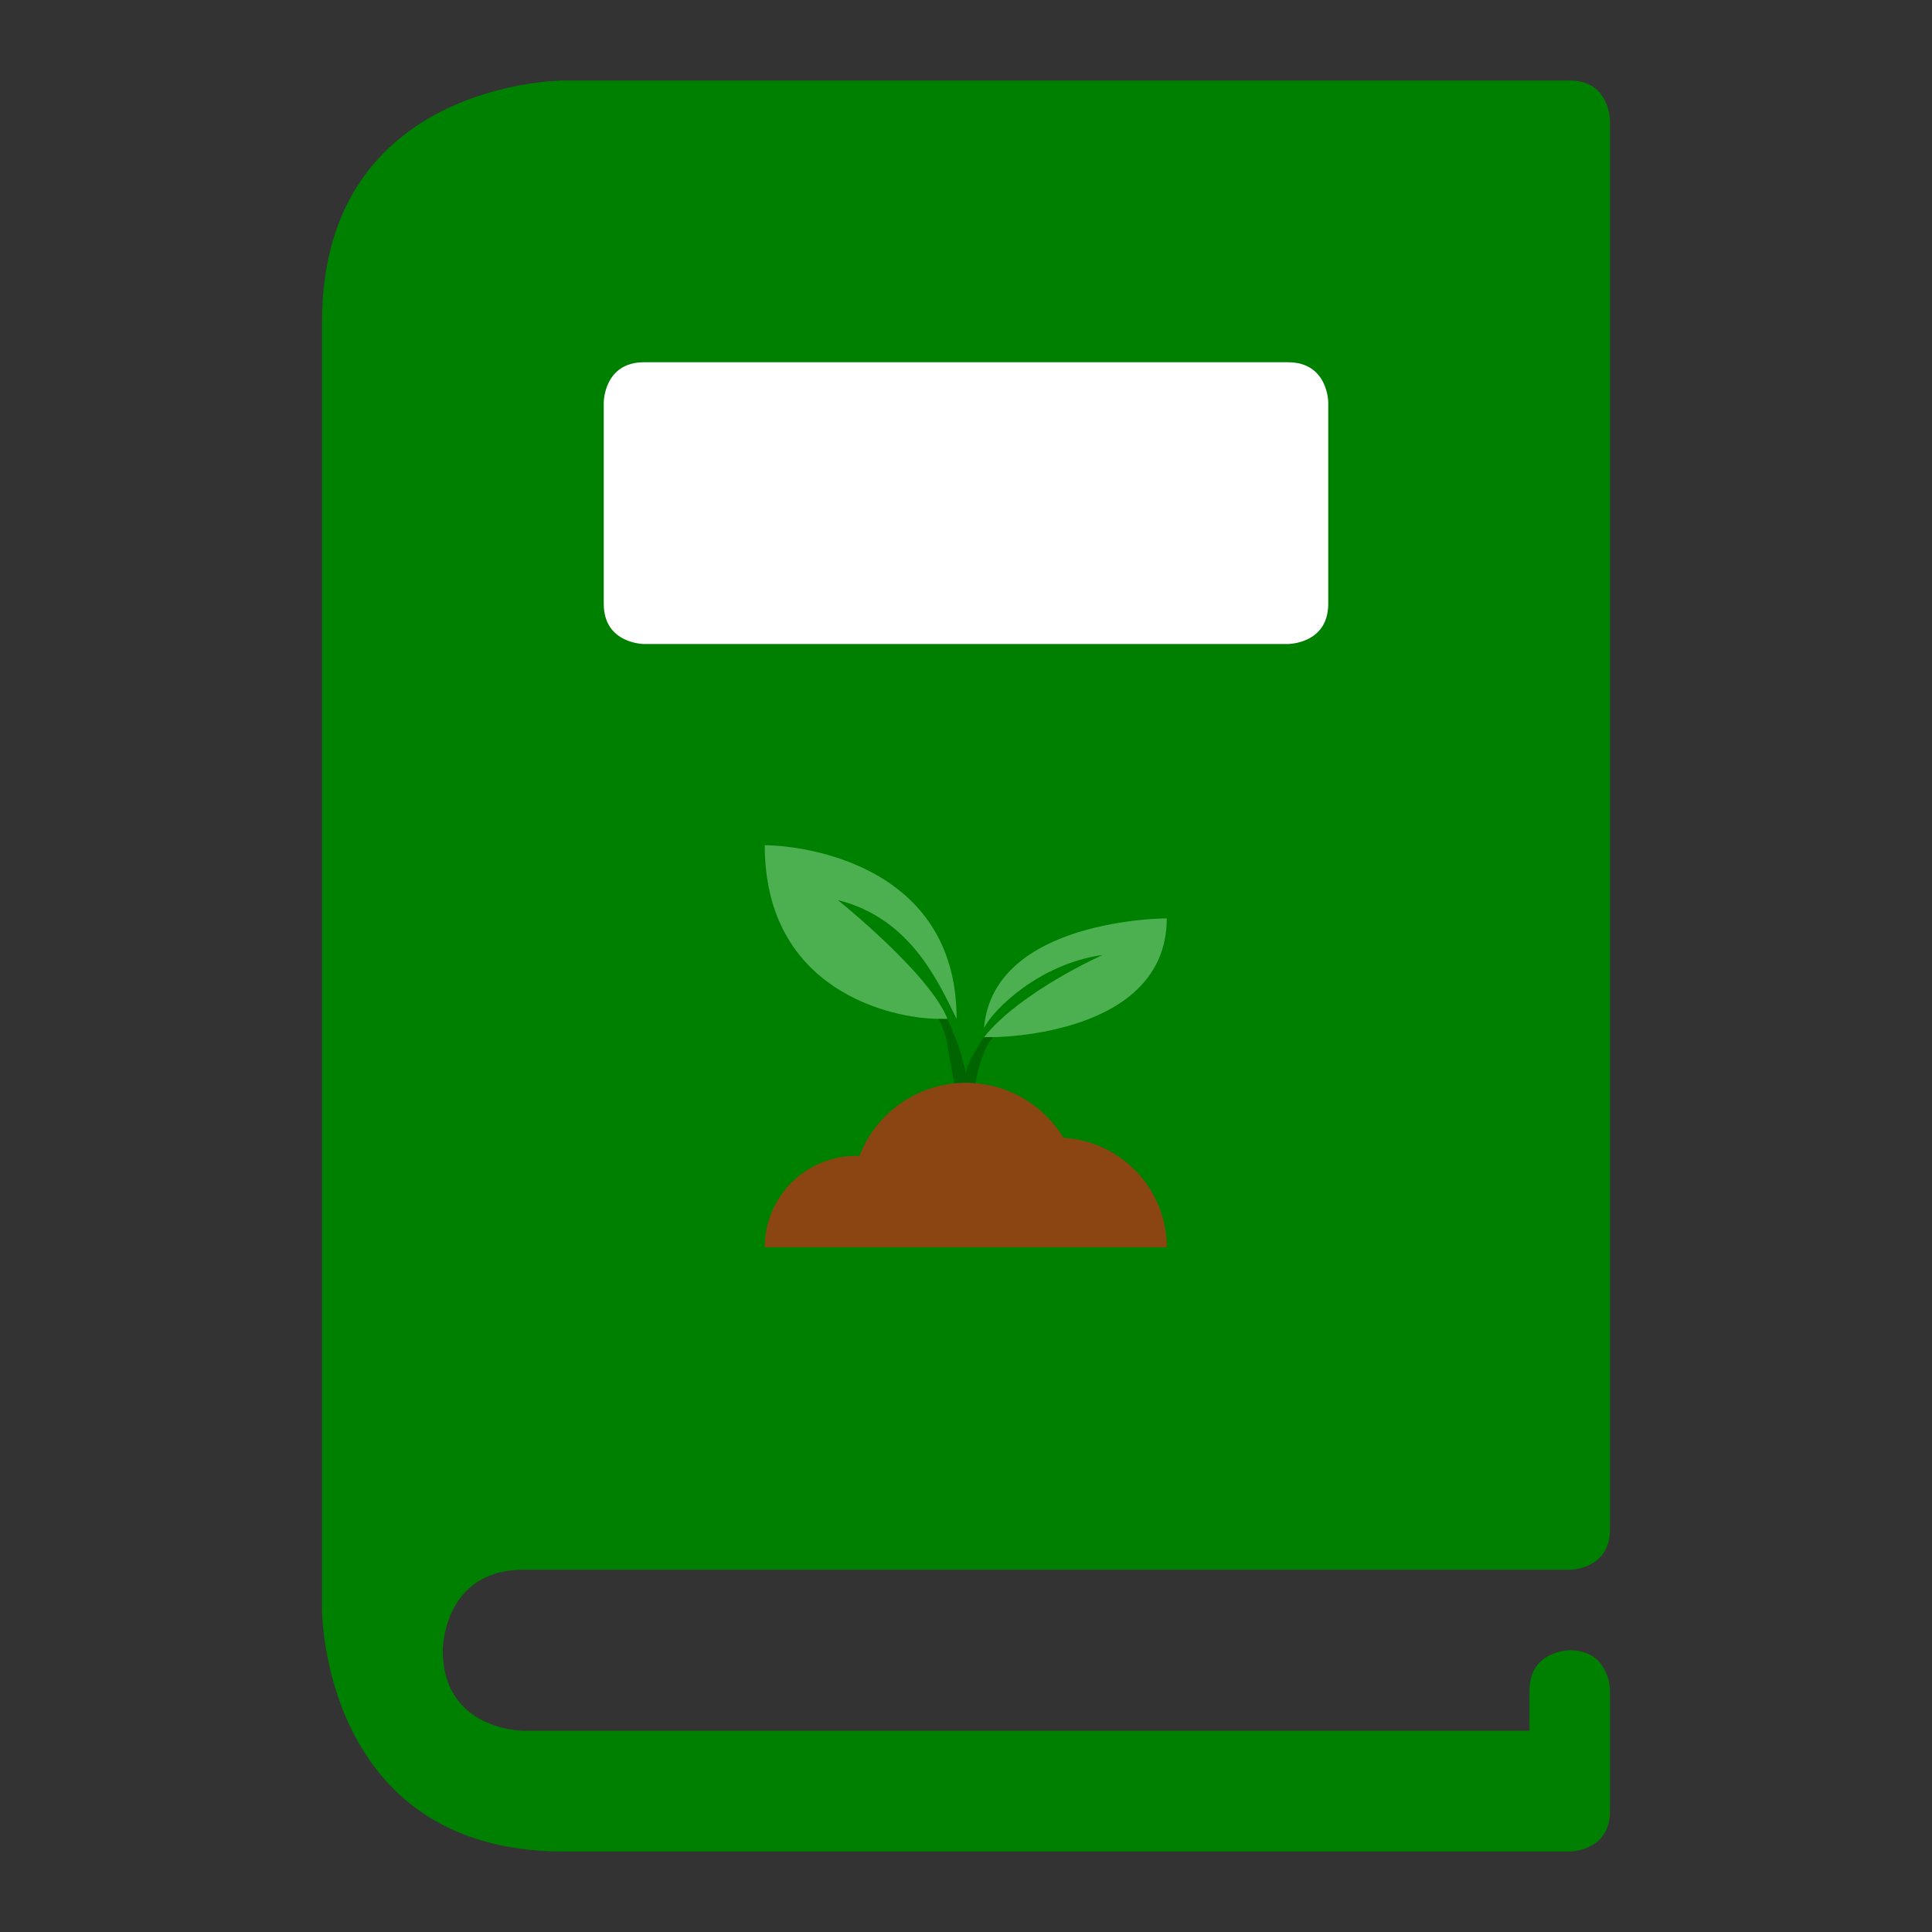 <?xml version="1.0" encoding="UTF-8" standalone="no"?>
<!-- Created with Inkscape (http://www.inkscape.org/) -->

<svg
   width="24"
   height="24"
   viewBox="0 0 24 24"
   version="1.1"
   id="svg1"
   xmlns="http://www.w3.org/2000/svg"
   xmlns:svg="http://www.w3.org/2000/svg">
  <rect x="0" y="0" width="24" height="24" fill="#333333" stroke="none"/>
  <defs
     id="defs1" />
  <g
     id="layer1"
     style="display:inline">
    <g
       id="g2">
      <path
         style="opacity:1;fill:#008000;stroke:none;stroke-width:0.5;stroke-linecap:round;stroke-linejoin:round;stroke-dasharray:none;paint-order:normal"
         d="M 19.5,1 C 20,1 20,1.5 20,1.5 V 19 19 c 0,0.5 -0.5,0.5 -0.5,0.5 h -13 v 0 c -1,0 -1,1 -1,1 v 0 c 0,1 1,1 1,1 H 19 V 21 21 c 0,-0.5 0.5,-0.5 0.5,-0.5 v 0 C 20,20.5 20,21 20,21 v 1.5 0 C 20,23 19.5,23 19.5,23 H 7 v 0 C 4,23 4,20 4,20 V 4 4 C 4,1 7,1 7,1 Z"
         id="path1" />
      <path
         id="path2"
         style="opacity:1;fill:#ffffff;stroke:none;stroke-width:1;stroke-linecap:round;stroke-linejoin:round;stroke-dasharray:none;paint-order:stroke fill markers"
         d="M 8,4.5 C 7.5,4.5 7.5,5 7.5,5 V 7.312 7.5 C 7.5,8 8,8 8,8 h 4 4 c 0,0 0.5,-5e-7 0.5,-0.5 V 7.312 5 c 0,0 0,-0.5 -0.5,-0.5 h -4 z" />
      <g
         id="g45"
         style="display:inline;stroke:#000000;stroke-width:4.4"
         transform="matrix(0.227,0,0,0.227,9.273,10.273)">
        <path
           id="path121"
           style="display:inline;opacity:1;fill:#006400;stroke:none;stroke-width:4.4;stroke-linecap:round;stroke-linejoin:round;paint-order:stroke fill markers"
           d="m 11,10.5 v 0 L 10.508,10.498 C 11.008,11.498 11,12 11,12 l 0.461,2.555 H 12 v -1.109 c 0,0 -0.227,-1.275 -1,-2.945 z m 1,2.945 v 1.109 h 0.543 l -0.004,-0.555 C 12.649,13.321 12.992,12 13.5,11.5 c -0.313,-0.012 -0.5,0 -0.5,0 0,-0.108 0,0 0,0 -1,1.5 -1,1.945 -1,1.945 z" />
        <path
           d="m 1,1 v 0 C 1,9 8,10.49 10.508,10.498 L 11,10.5 C 10,8 5,4 5,4 9,5 10.5,8.5 11.5,10.5 11.5,2 3,1 1,1 Z"
           style="display:inline;opacity:1;fill:#4caf50;stroke:none;stroke-width:4.4;stroke-linecap:round;stroke-linejoin:round;paint-order:stroke fill markers"
           id="path120" />
        <path
           d="m 13,11 c 0.5,-1 3,-3.5 6.5,-4 0,0 -4.5,2 -6.5,4.5 h 0.5 c 0,0 9.5,0 9.5,-6.5 0,0 -9.496,-7e-6 -10,6 z"
           style="display:inline;opacity:1;fill:#4caf50;stroke:none;stroke-width:4.4;stroke-linecap:round;stroke-linejoin:round;paint-order:stroke fill markers"
           id="path124" />
        <path
           d="M 12,14 A 6.25,6.25 0 0 0 6.188,17.998 6.25,6.25 0 0 0 6.184,18.004 5,5 0 0 0 6,18 5,5 0 0 0 1,23 h 22 a 6,6 0 0 0 -5.654,-5.988 6.25,6.25 0 0 0 -0.004,-0.006 A 6.25,6.25 0 0 0 12,14 Z"
           style="display:inline;fill:#8b4513;stroke:none;stroke-width:4.4;stroke-linecap:round;stroke-linejoin:round;paint-order:stroke fill markers"
           id="path5" />
      </g>
    </g>
  </g>
</svg>
